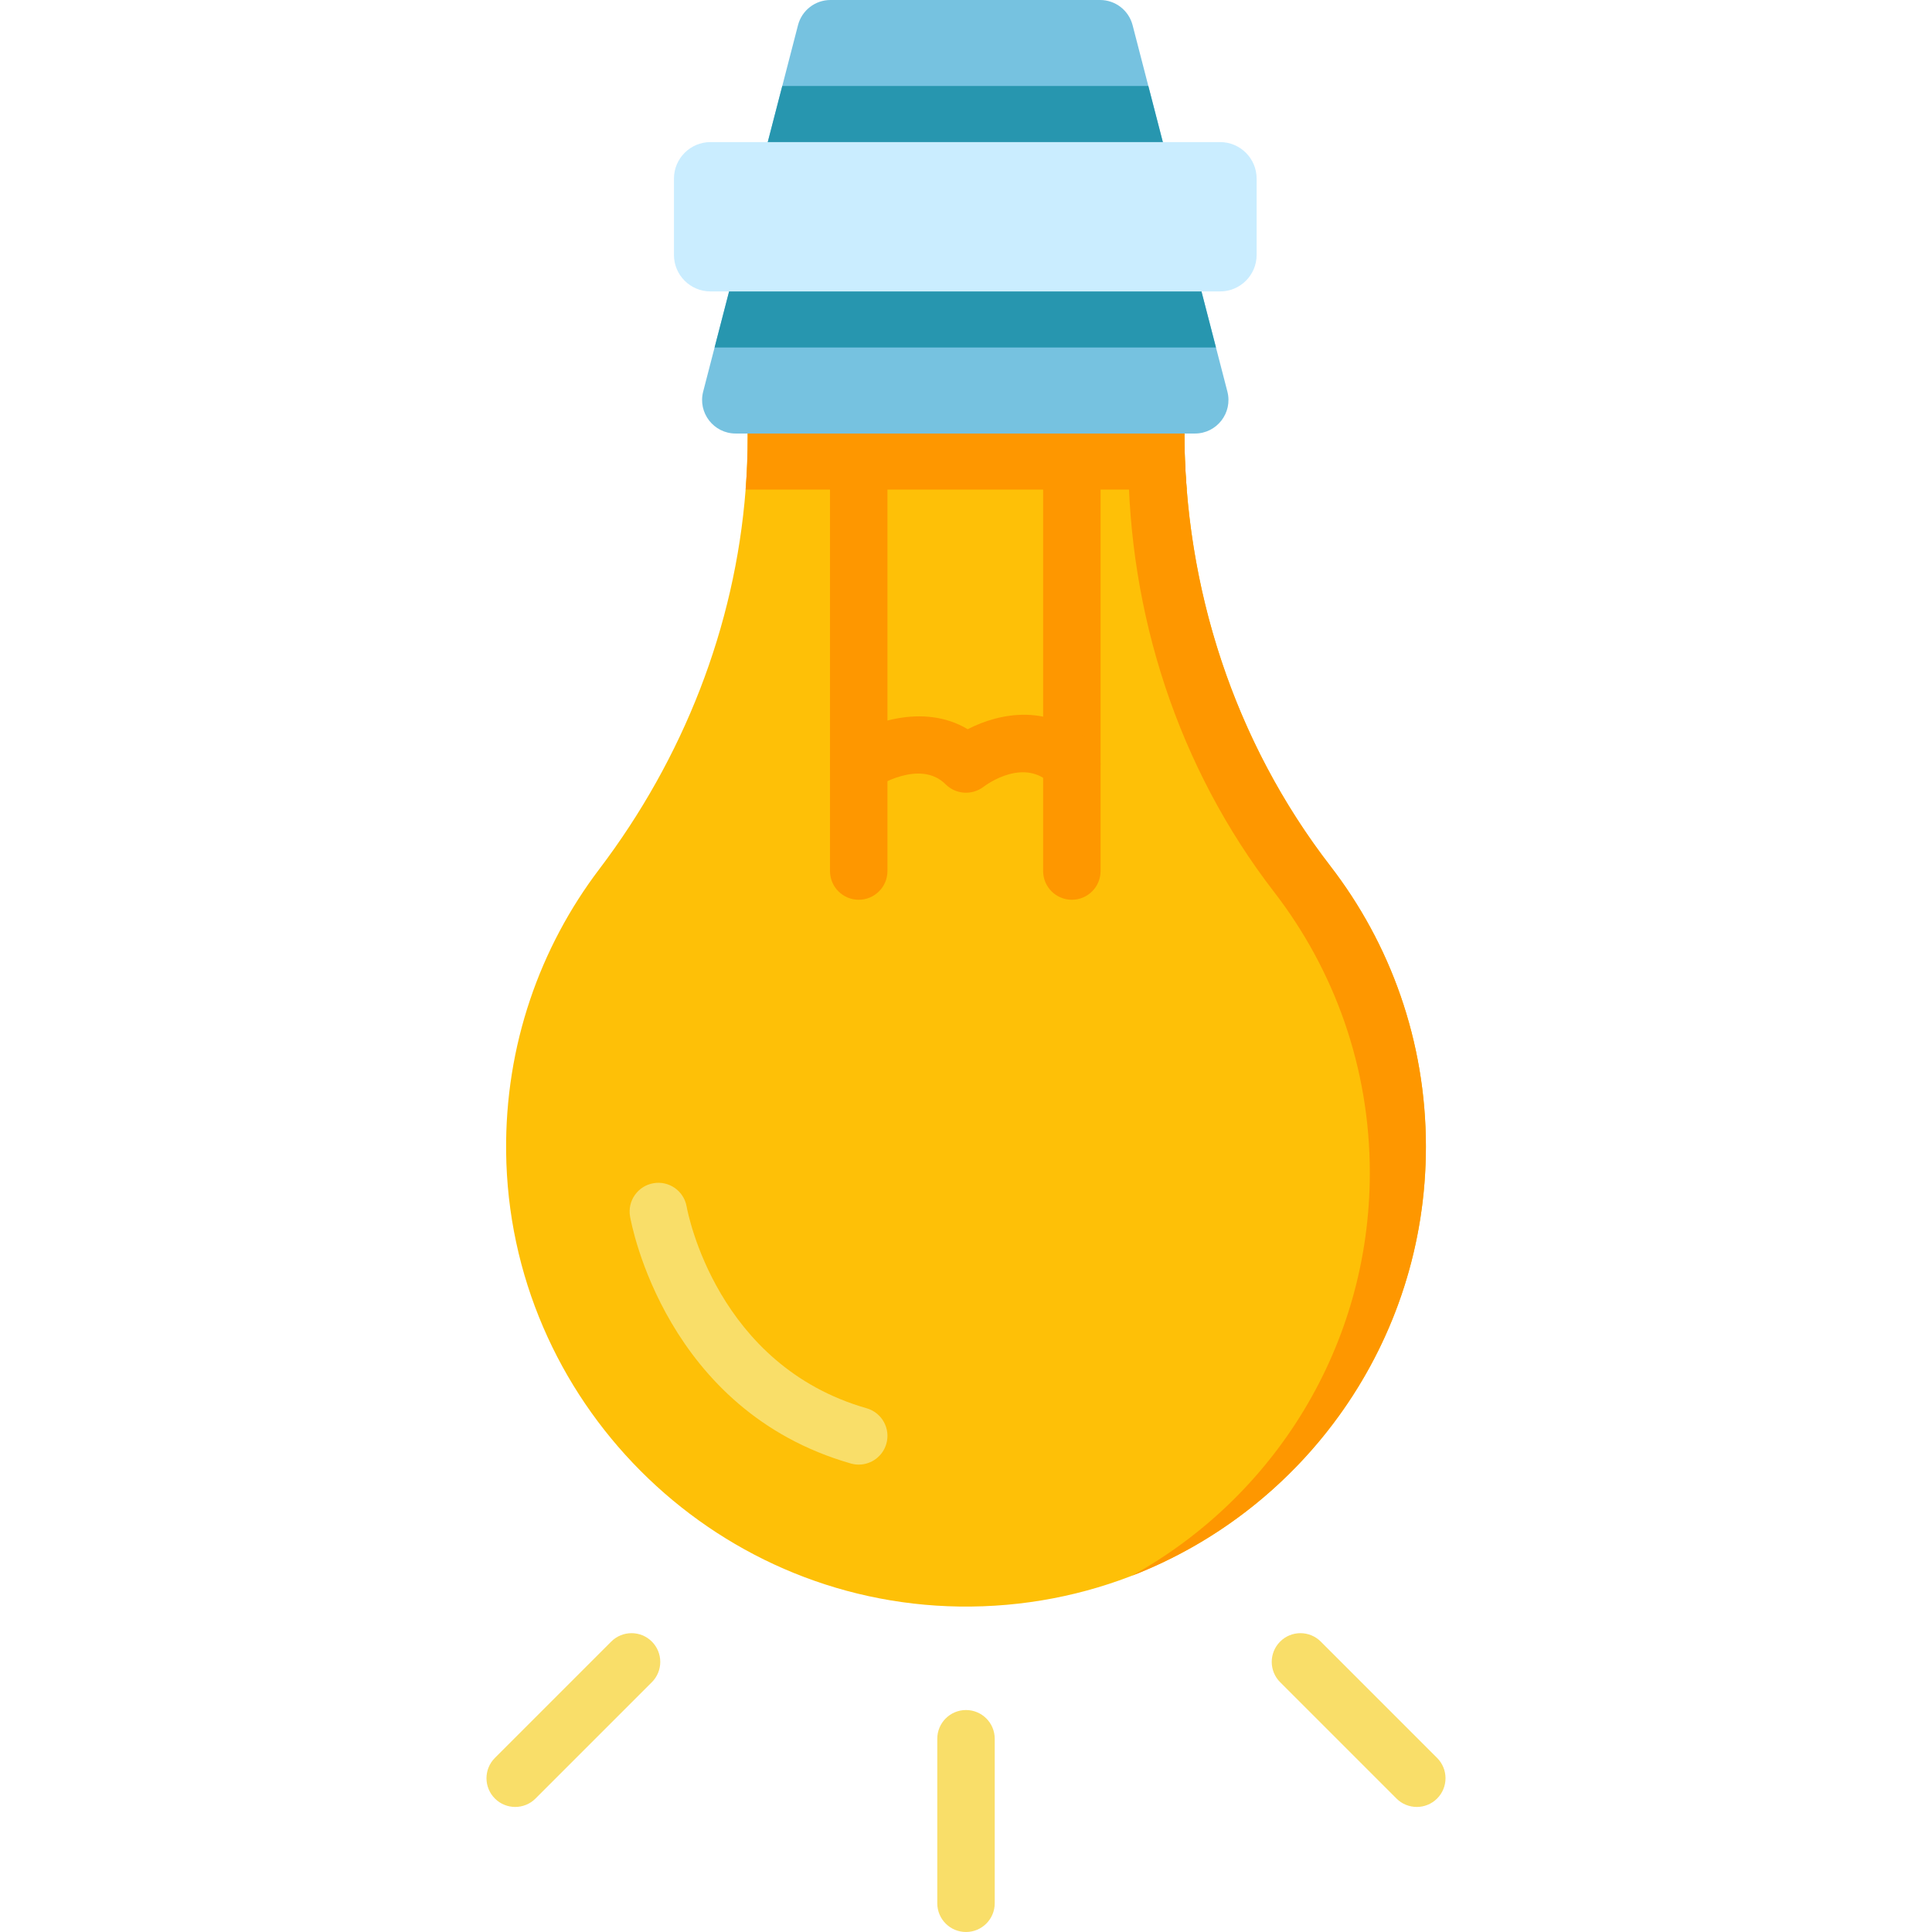<?xml version="1.0"?>
<svg xmlns="http://www.w3.org/2000/svg" xmlns:xlink="http://www.w3.org/1999/xlink" xmlns:svgjs="http://svgjs.com/svgjs" version="1.1" width="512" height="512" x="0" y="0" viewBox="0 0 512 512" style="enable-background:new 0 0 512 512" xml:space="preserve"><g>
<g xmlns="http://www.w3.org/2000/svg" id="XMLID_1925_">
	<g id="XMLID_1924_">
		<path id="XMLID_1953_" style="" d="M377.879,303.882c0,67.919-55.552,122.857-123.699,121.866    c-65.789-0.961-119.349-54.749-120.052-120.538c-0.297-28.162,8.948-54.145,24.714-74.915    c22.237-29.322,35.932-64.094,38.756-100.541c0.367-4.657,0.545-9.344,0.545-14.051V86.876h115.722v27.132    c0,5.262,0.208,10.514,0.634,15.746c2.903,36.11,15.796,70.912,38.032,99.719C368.425,250.054,377.879,275.868,377.879,303.882z" fill="#fec007" data-original="#fec007"/>
		<path id="XMLID_1939_" style="" d="M314.498,129.754H197.597c0.367-4.657,0.545-9.344,0.545-14.051V86.876h115.722    v27.132C313.864,119.27,314.072,124.522,314.498,129.754z" fill="#fe9700" data-original="#fe9700"/>
		<path id="XMLID_1969_" style="" d="M377.879,303.882c0,51.826-32.344,96.092-77.957,113.72    c37.616-20.74,63.093-60.784,63.093-106.784c0-28.014-9.454-53.828-25.348-74.41C312.209,203.43,299,162.613,299,120.944V86.876    h14.864v27.132c0,41.669,13.209,82.486,38.667,115.464C368.425,250.054,377.879,275.868,377.879,303.882z" fill="#fe9700" data-original="#fe9700"/>
		<path id="XMLID_1913_" style="" d="M227.571,238.444c-4.204,0-7.611-3.407-7.611-7.611V86.876    c0-4.204,3.407-7.612,7.611-7.612c4.204,0,7.612,3.407,7.612,7.612v143.957C235.182,235.036,231.775,238.444,227.571,238.444z" fill="#fe9700" data-original="#fe9700"/>
		<path id="XMLID_1914_" style="" d="M284.052,238.444c-4.204,0-7.611-3.407-7.611-7.611V86.876    c0-4.204,3.407-7.612,7.611-7.612c4.204,0,7.612,3.407,7.612,7.612v143.957C291.663,235.036,288.256,238.444,284.052,238.444z" fill="#fe9700" data-original="#fe9700"/>
		<path id="XMLID_695_" style="" d="M284.052,210.094c-1.947,0-3.896-0.743-5.383-2.229    c-7.179-7.182-16.948-0.166-18.039,0.658c-3.029,2.292-7.325,2.029-10.013-0.659c-6.81-6.811-18.345,0.638-18.834,0.957    c-3.499,2.299-8.219,1.351-10.536-2.138c-2.318-3.489-1.398-8.183,2.078-10.519c6.72-4.514,21.213-10.011,33.131-2.919    c8.596-4.411,22.066-7.056,32.977,3.854c2.972,2.973,2.972,7.792,0,10.765C287.948,209.351,285.999,210.094,284.052,210.094z" fill="#fe9700" data-original="#fe9700"/>
		<path id="XMLID_1949_" style="" d="M316.668,114.89H194.961c-5.817,0-10.068-5.49-8.611-11.118l3.022-11.673    l17.936-69.306l4.172-16.123C212.491,2.745,216.029,0,220.082,0h71.457c4.053,0,7.591,2.745,8.611,6.669l4.172,16.123    l17.926,69.306l3.022,11.673C326.727,109.4,322.475,114.89,316.668,114.89z" fill="#76c2e0" data-original="#76c2e0"/>
		<polygon id="XMLID_1936_" style="" points="322.247,92.098 189.372,92.098 207.308,22.792 304.321,22.792   " fill="#2796af" data-original="#2796af"/>
		<path id="XMLID_1917_" style="" d="M323.333,77.234H188.29c-5.349,0-9.686-4.336-9.686-9.686V47.341    c0-5.349,4.336-9.686,9.686-9.686h135.044c5.349,0,9.686,4.336,9.686,9.686v20.207C333.019,72.897,328.683,77.234,323.333,77.234z    " fill="#caedff" data-original="#caedff"/>
		<path id="XMLID_1918_" style="" d="M227.575,388.135c-0.694,0-1.398-0.095-2.099-0.296    c-49.023-14.034-58.142-63.375-58.505-65.469c-0.721-4.142,2.053-8.082,6.194-8.803c4.134-0.727,8.071,2.045,8.8,6.177    c0.318,1.764,8.023,42.101,47.702,53.46c4.041,1.157,6.38,5.371,5.222,9.412C233.932,385.957,230.885,388.135,227.575,388.135z" fill="#f9de69" data-original="#f9de69"/>
	</g>
	<path id="XMLID_1922_" style="" d="M256,512c-4.204,0-7.611-3.407-7.611-7.612v-43.601   c0-4.204,3.407-7.612,7.611-7.612s7.612,3.407,7.612,7.612v43.601C263.612,508.593,260.204,512,256,512z" fill="#f9de69" data-original="#f9de69"/>
	<g id="XMLID_210_">
		<path id="XMLID_1882_" style="" d="M136.536,478.86c-1.947,0-3.896-0.743-5.382-2.229    c-2.973-2.973-2.973-7.792-0.001-10.765l30.831-30.831c2.973-2.973,7.793-2.972,10.764-0.001    c2.973,2.973,2.973,7.792,0.001,10.765l-30.831,30.831C140.432,478.117,138.484,478.86,136.536,478.86z" fill="#f9de69" data-original="#f9de69"/>
		<path id="XMLID_99_" style="" d="M375.464,478.86c-1.948,0-3.896-0.743-5.383-2.23L339.251,445.8    c-2.972-2.973-2.972-7.792,0.001-10.765c2.971-2.972,7.791-2.971,10.764,0.001l30.831,30.831    c2.972,2.973,2.972,7.792-0.001,10.765C379.36,478.117,377.411,478.86,375.464,478.86z" fill="#f9de69" data-original="#f9de69"/>
	</g>
</g>















</g></svg>
